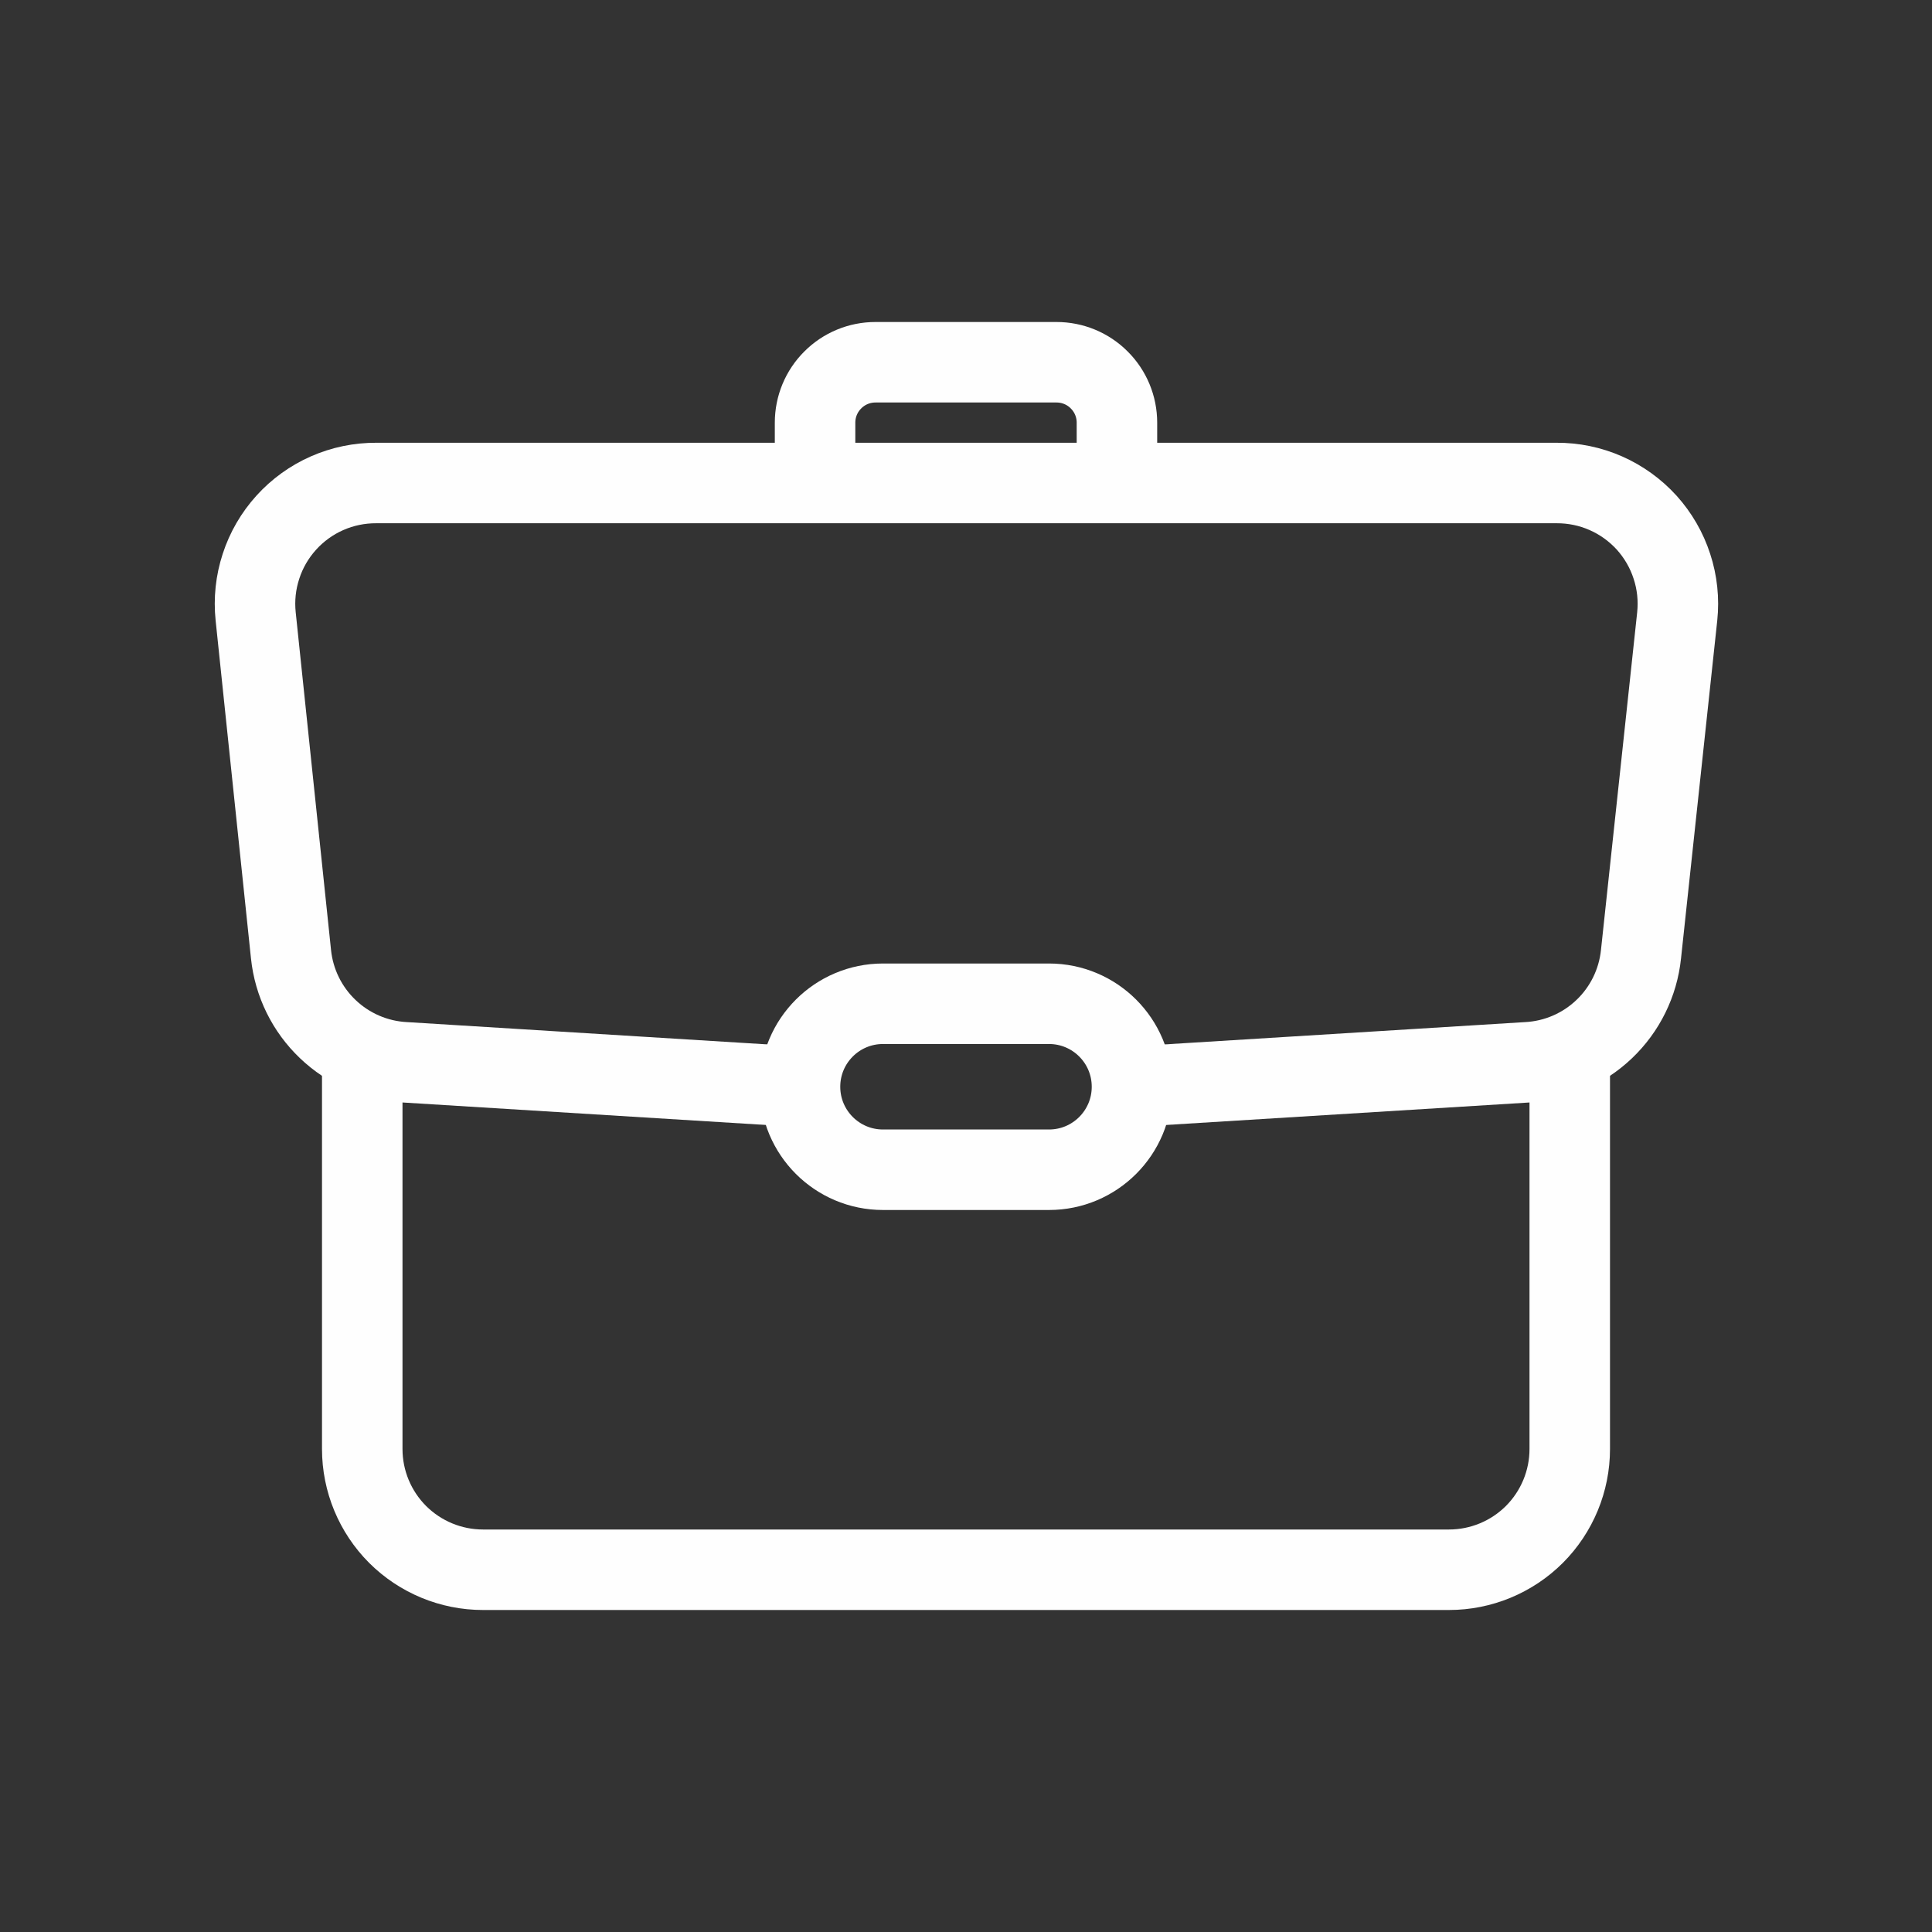 <svg width="24" height="24" viewBox="0 0 24 24" fill="none" xmlns="http://www.w3.org/2000/svg">
<rect x="0" y="0" width="24" height="24" fill="#333333" stroke="none"/>
<path d="M9.938 13.5L5.025 13.196C4.669 13.177 4.331 13.031 4.073 12.785C3.814 12.539 3.652 12.209 3.615 11.854L3.176 7.657C3.154 7.448 3.176 7.236 3.242 7.035C3.307 6.834 3.414 6.65 3.556 6.493C3.697 6.337 3.87 6.212 4.063 6.127C4.256 6.042 4.465 5.999 4.676 6H19.335C19.546 5.999 19.755 6.042 19.948 6.127C20.141 6.212 20.314 6.337 20.456 6.493C20.597 6.65 20.704 6.834 20.769 7.035C20.835 7.236 20.857 7.448 20.835 7.657L20.385 11.854C20.348 12.209 20.186 12.539 19.927 12.785C19.669 13.031 19.331 13.177 18.975 13.196L14.062 13.5" stroke="#FEFEFE"/>
<path d="M19.5 13.095V18C19.5 18.398 19.342 18.779 19.061 19.061C18.779 19.342 18.398 19.5 18 19.5H6C5.602 19.5 5.221 19.342 4.939 19.061C4.658 18.779 4.5 18.398 4.5 18V13.069" stroke="#FEFEFE"/>
<path d="M10.125 6V5.25C10.125 5.051 10.204 4.86 10.345 4.72C10.485 4.579 10.676 4.5 10.875 4.5H13.125C13.324 4.5 13.515 4.579 13.655 4.72C13.796 4.86 13.875 5.051 13.875 5.25V6" stroke="#FEFEFE"/>
<path d="M13.031 12.469H10.969C10.399 12.469 9.938 12.931 9.938 13.5C9.938 14.069 10.399 14.531 10.969 14.531H13.031C13.601 14.531 14.062 14.069 14.062 13.5C14.062 12.931 13.601 12.469 13.031 12.469Z" stroke="#FEFEFE"/>
</svg>
